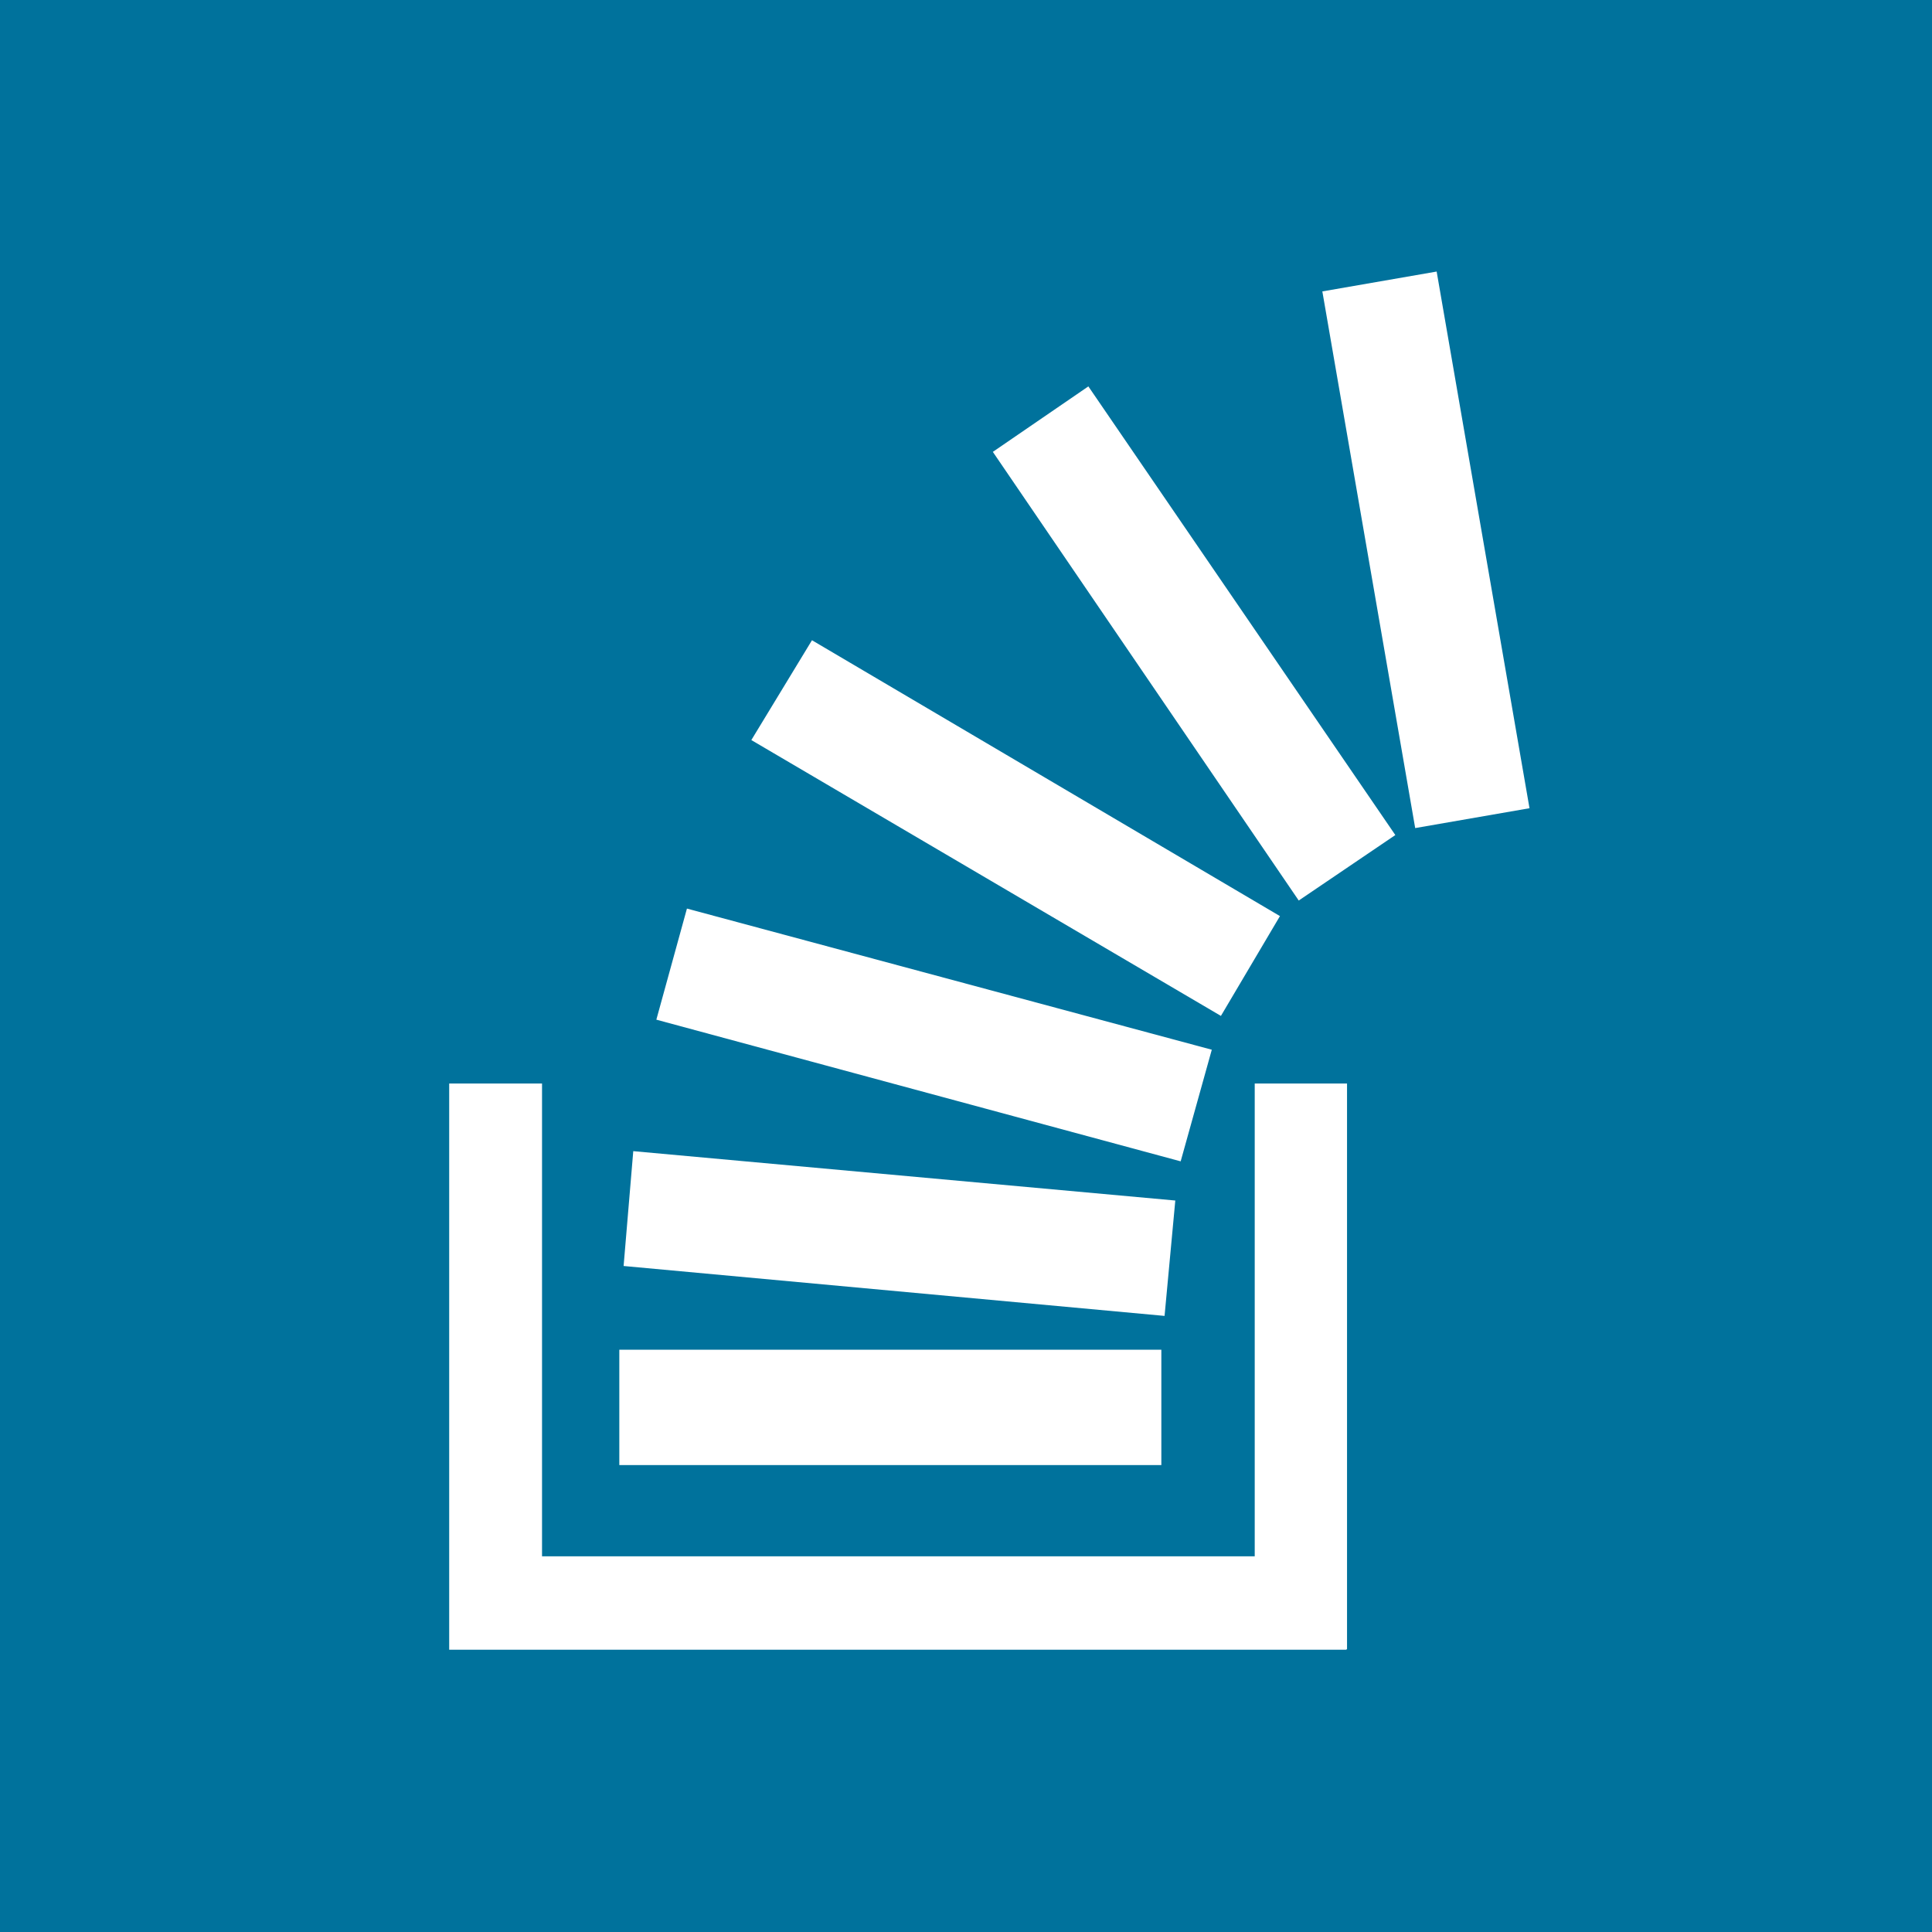 <svg id="Layer_1" data-name="Layer 1" xmlns="http://www.w3.org/2000/svg" viewBox="0 0 36 36"><defs><style>.cls-1{fill:#00729c;}</style></defs><path id="stackoverflow-square-icon" class="cls-1" d="M0,0V36H36V0H0ZM15.13,11.93l8.72,5.14-1.1,1.86L14,13.79Zm-2.33,5,9.78,2.63L22,21.64,12.23,19Zm-1,4.52L21.9,22.37l-0.2,2.15-10.08-.93Zm9.84,3.7V27.3H11.54V25.15H21.66Zm3.44,5.59H8.37V20.19H10.1V29H23.38V20.19H25.1V30.73ZM24.2,16.78l-5.7-8.36L20.28,7.2,26,15.56Zm2.17-1.35-1.73-10,2.13-.37,1.73,10Z"/></svg>